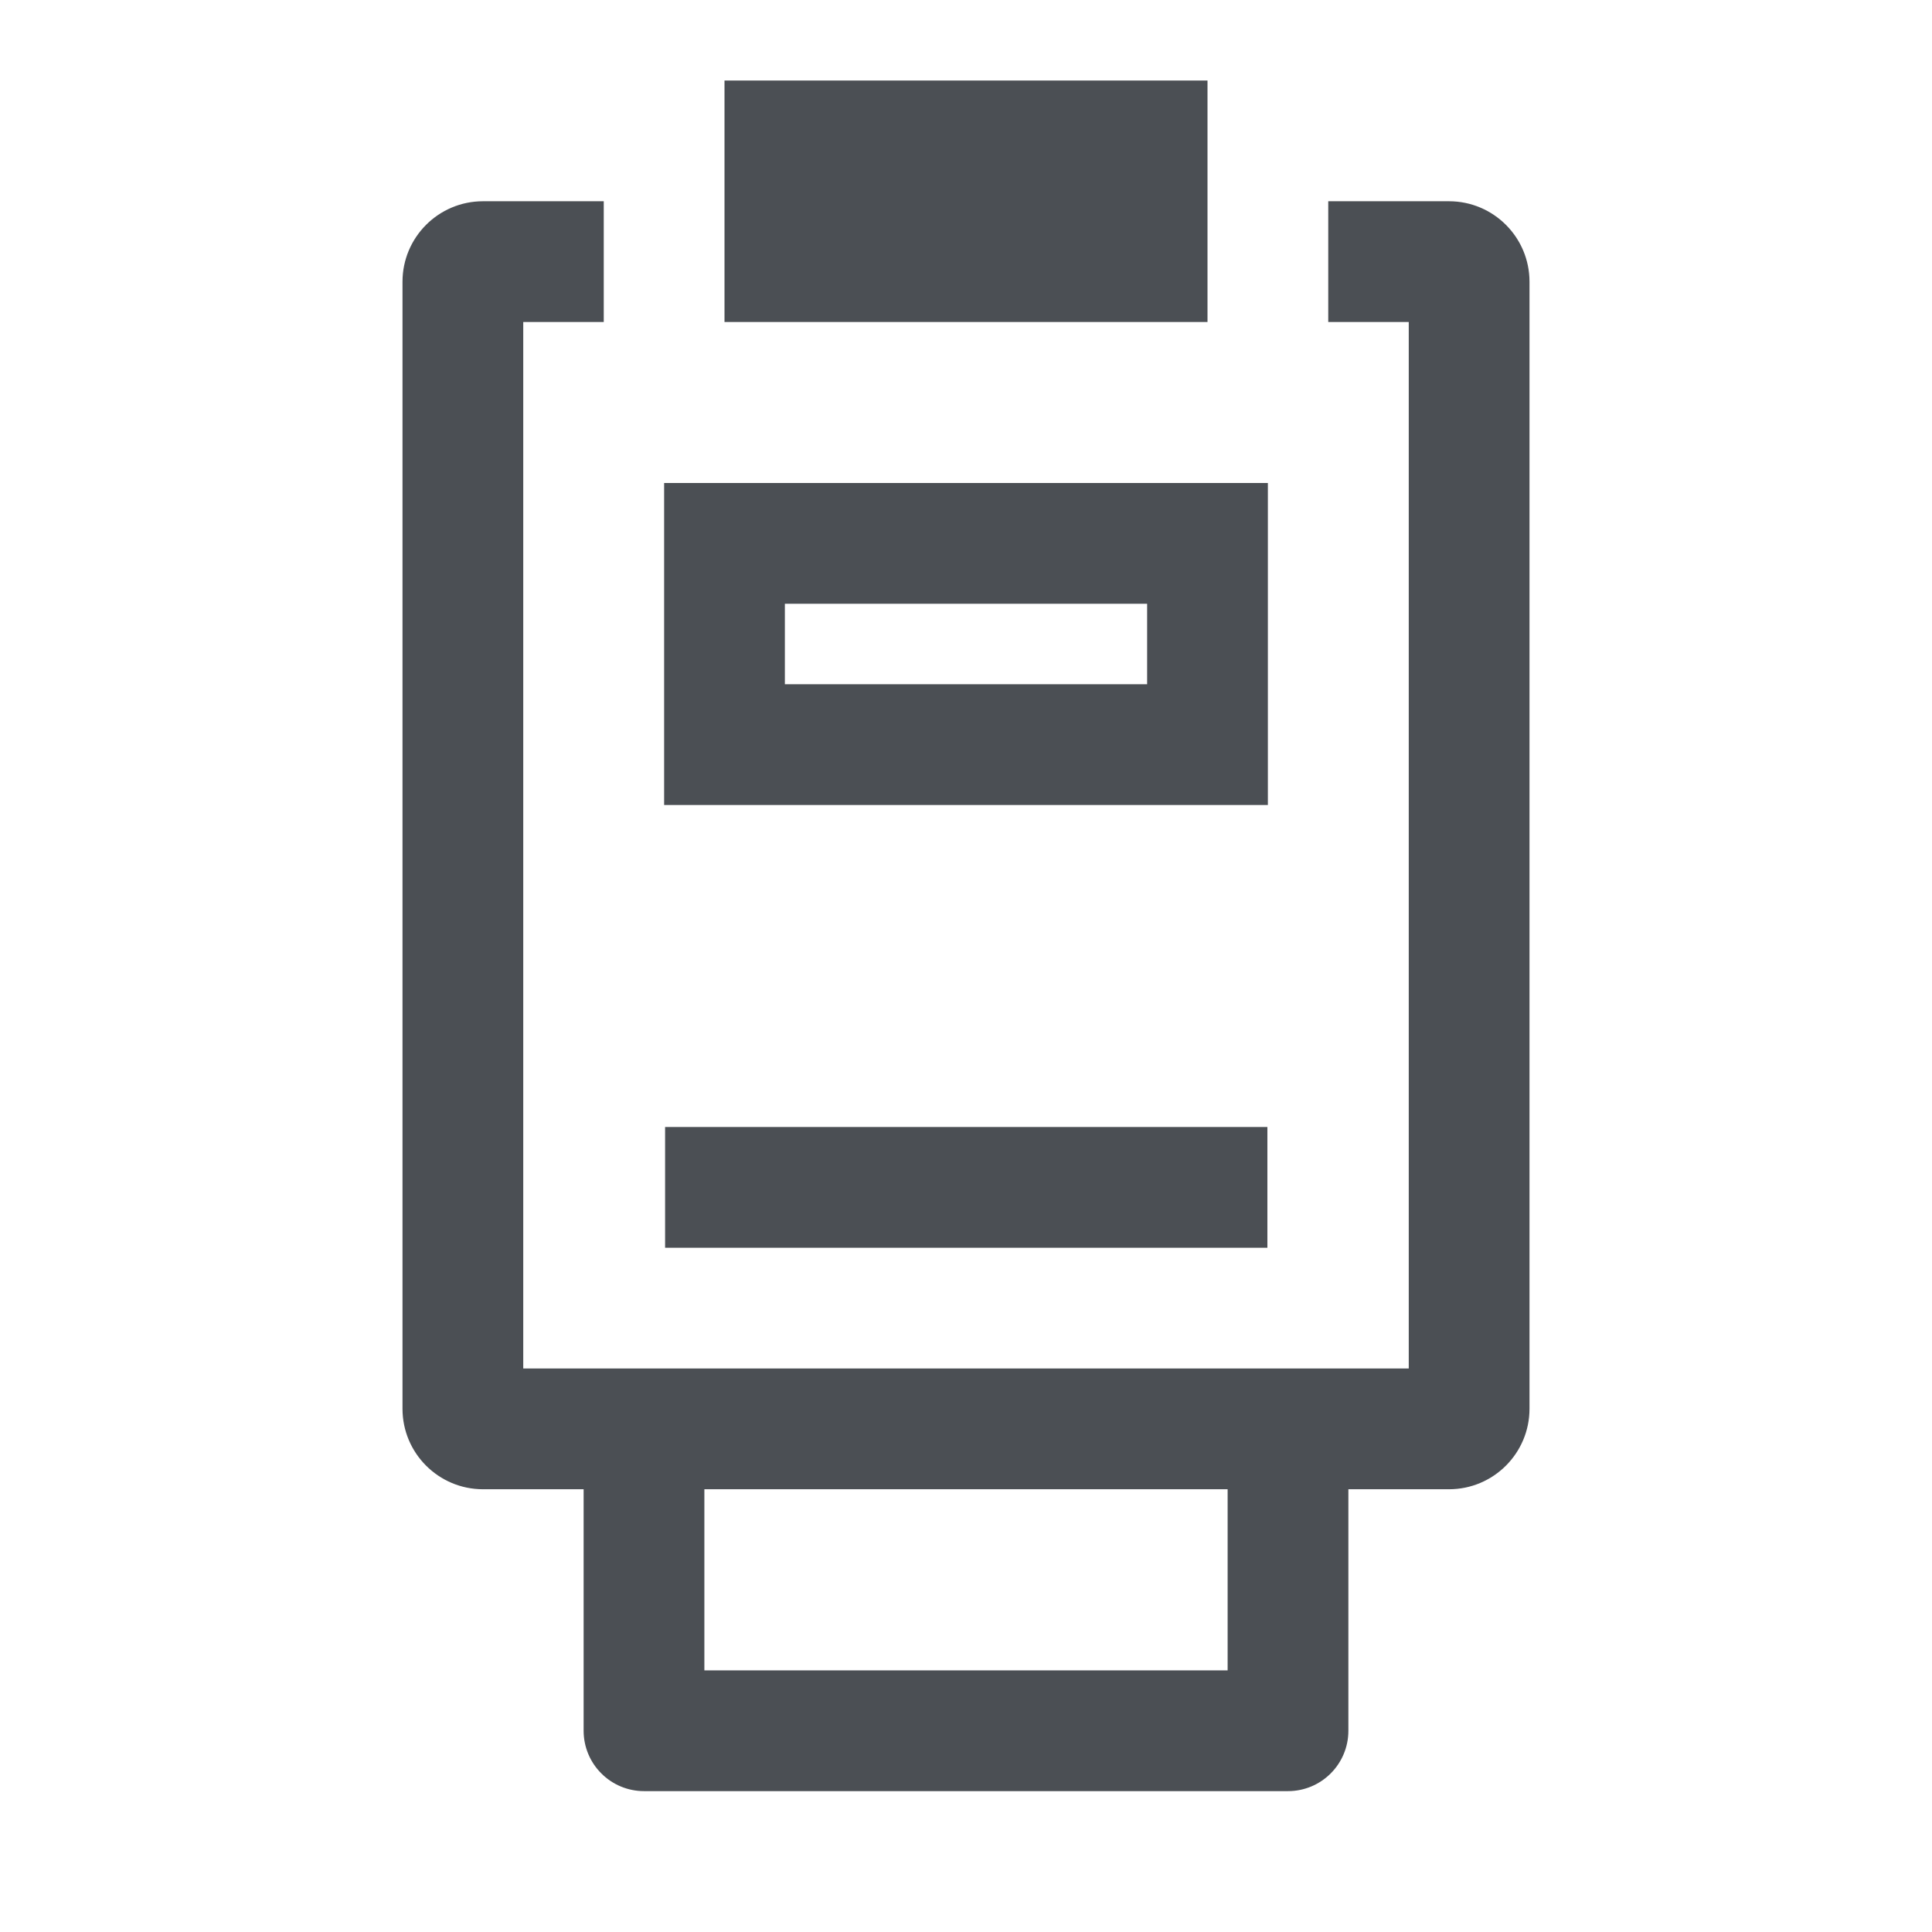 <svg width="24" height="24" viewBox="0 0 24 24" fill="none" xmlns="http://www.w3.org/2000/svg">
<path fill-rule="evenodd" clip-rule="evenodd" d="M15 1H9V4H15V1ZM7.5 2.5H6C5.448 2.5 5 2.948 5 3.5V17.5C5 18.052 5.448 18.5 6 18.5L7.25 18.5L7.25 21.5C7.25 21.699 7.329 21.89 7.47 22.03C7.61 22.171 7.801 22.25 8 22.25L16 22.25C16.414 22.25 16.75 21.914 16.75 21.5V18.5H18C18.552 18.5 19 18.052 19 17.5V3.5C19 2.948 18.552 2.5 18 2.5H16.5V4H17.5V17H6.5V4H7.5V2.5ZM8.75 20.75L8.75 18.5L15.25 18.5V20.75L8.75 20.75ZM8.262 14H15.744V15.5H8.262V14ZM8.25 10V6H15.75V10H8.25ZM9.75 8.5L14.25 8.5V7.5H9.75V8.5Z" fill="#4B4F54"/>
</svg>
